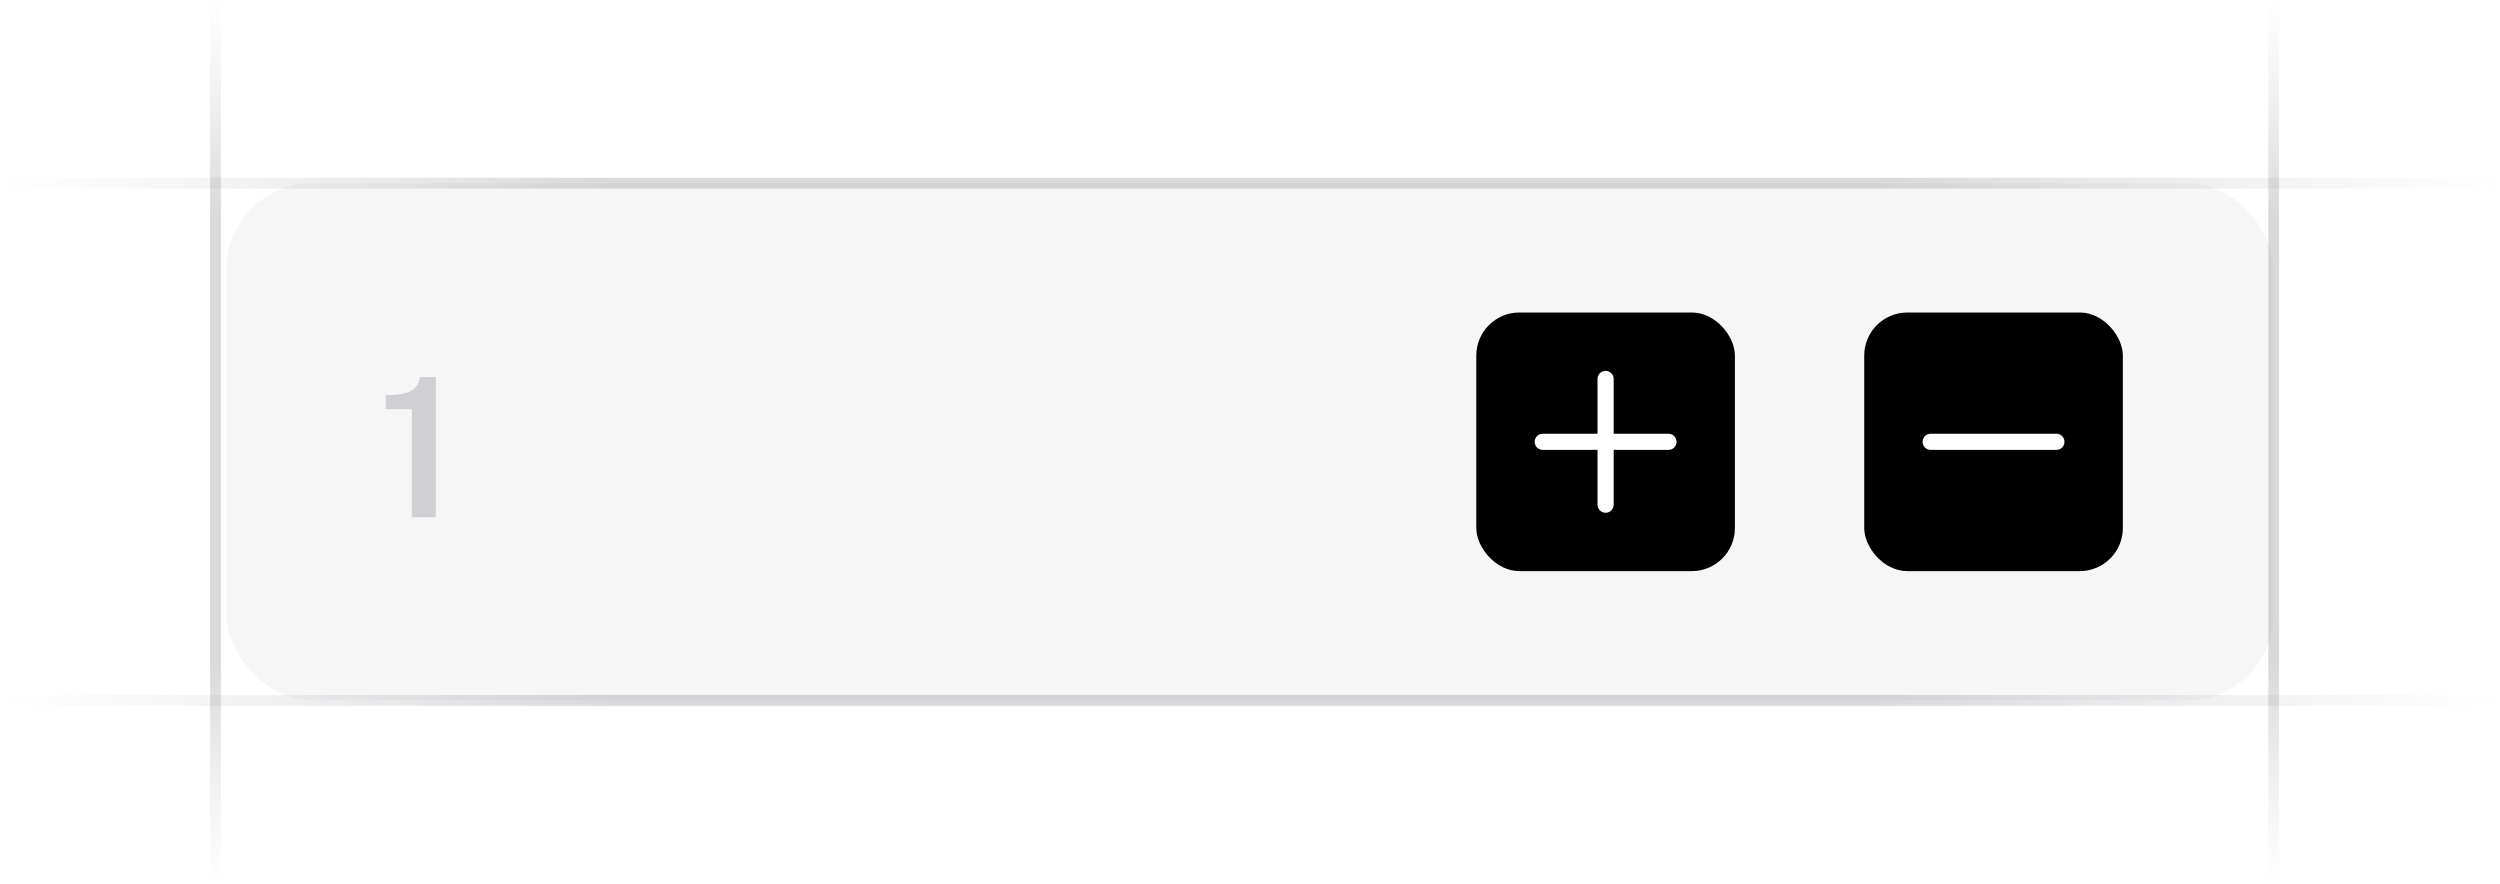 <svg xmlns:xlink="http://www.w3.org/1999/xlink" width="232" height="82" viewBox="0 0 232 82" fill="none" xmlns="http://www.w3.org/2000/svg"><g clip-path="url(#clip0_5515_6915)" fill="none"><rect x="21" y="17" width="190" height="48" rx="8" fill="#76717F" fill-opacity="0.06"></rect><path d="M38.213 48V37.974H35.801V36.669C36.563 36.669 37.166 36.606 37.61 36.48 38.06 36.348 38.387 36.156 38.591 35.904 38.801 35.652 38.921 35.346 38.951 34.986h1.494V48H38.213z" fill="#76717F" fill-opacity="0.3"></path><rect x="137" y="29" width="24" height="24" rx="4" fill="oklch(0.576 0.247 287.24)"></rect><path d="M149 35.167V46.833" stroke="#FFFFFF" stroke-width="1.5px" stroke-linecap="round" stroke-linejoin="round" fill="none"></path><path d="M143.167 41h11.666" stroke="#FFFFFF" stroke-width="1.5px" stroke-linecap="round" stroke-linejoin="round" fill="none"></path><rect x="173" y="29" width="24" height="24" rx="4" fill="oklch(0.576 0.247 287.24)"></rect><path d="M179.167 41h11.666" stroke="#FFFFFF" stroke-width="1.5px" stroke-linecap="round" stroke-linejoin="round" fill="none"></path><path d="M232 17H-.89407e-6" stroke="url(&quot;#paint0_linear_5515_6915&quot;)" stroke-opacity="0.4" fill="none"></path><path d="M232 65H-.89407e-6" stroke="url(&quot;#paint1_linear_5515_6915&quot;)" stroke-opacity="0.4" fill="none"></path><path d="M20 82V-.169873e-5" stroke="url(&quot;#paint2_linear_5515_6915&quot;)" stroke-opacity="0.4" fill="none"></path><path d="M211 82V-.169873e-5" stroke="url(&quot;#paint3_linear_5515_6915&quot;)" stroke-opacity="0.4" fill="none"></path></g><defs><linearGradient id="paint0_linear_5515_6915" x1=".124021e-4" y1="16.5" x2="232" y2="16.564" gradientUnits="userSpaceOnUse"><stop stop-color="#76717f" stop-opacity="0"></stop><stop offset=".245" stop-color="#3f404d" stop-opacity=".5"></stop><stop offset=".75" stop-color="#3f404d" stop-opacity=".5"></stop><stop offset="1" stop-color="#76717f" stop-opacity="0"></stop></linearGradient><linearGradient id="paint1_linear_5515_6915" x1=".124021e-4" y1="64.5" x2="232" y2="64.564" gradientUnits="userSpaceOnUse"><stop stop-color="#76717f" stop-opacity="0"></stop><stop offset=".245" stop-color="#3f404d" stop-opacity=".5"></stop><stop offset=".75" stop-color="#3f404d" stop-opacity=".5"></stop><stop offset="1" stop-color="#76717f" stop-opacity="0"></stop></linearGradient><linearGradient id="paint2_linear_5515_6915" x1="20.5" y1=".435075e-5" x2="20.492" y2="82" gradientUnits="userSpaceOnUse"><stop stop-color="#76717f" stop-opacity="0"></stop><stop offset=".245" stop-color="#3f404d" stop-opacity=".5"></stop><stop offset=".75" stop-color="#3f404d" stop-opacity=".5"></stop><stop offset="1" stop-color="#76717f" stop-opacity="0"></stop></linearGradient><linearGradient id="paint3_linear_5515_6915" x1="211.5" y1=".435075e-5" x2="211.492" y2="82" gradientUnits="userSpaceOnUse"><stop stop-color="#76717f" stop-opacity="0"></stop><stop offset=".245" stop-color="#3f404d" stop-opacity=".5"></stop><stop offset=".75" stop-color="#3f404d" stop-opacity=".5"></stop><stop offset="1" stop-color="#76717f" stop-opacity="0"></stop></linearGradient><clipPath id="clip0_5515_6915"><rect width="232" height="82" fill="#fff"></rect></clipPath><linearGradient id="paint0_linear_5515_6915" x1=".124021e-4" y1="16.5" x2="232" y2="16.564" gradientUnits="userSpaceOnUse"><stop stop-color="#76717f" stop-opacity="0"></stop><stop offset=".245" stop-color="#3f404d" stop-opacity=".5"></stop><stop offset=".75" stop-color="#3f404d" stop-opacity=".5"></stop><stop offset="1" stop-color="#76717f" stop-opacity="0"></stop></linearGradient><linearGradient id="paint1_linear_5515_6915" x1=".124021e-4" y1="64.5" x2="232" y2="64.564" gradientUnits="userSpaceOnUse"><stop stop-color="#76717f" stop-opacity="0"></stop><stop offset=".245" stop-color="#3f404d" stop-opacity=".5"></stop><stop offset=".75" stop-color="#3f404d" stop-opacity=".5"></stop><stop offset="1" stop-color="#76717f" stop-opacity="0"></stop></linearGradient><linearGradient id="paint2_linear_5515_6915" x1="20.5" y1=".435075e-5" x2="20.492" y2="82" gradientUnits="userSpaceOnUse"><stop stop-color="#76717f" stop-opacity="0"></stop><stop offset=".245" stop-color="#3f404d" stop-opacity=".5"></stop><stop offset=".75" stop-color="#3f404d" stop-opacity=".5"></stop><stop offset="1" stop-color="#76717f" stop-opacity="0"></stop></linearGradient><linearGradient id="paint3_linear_5515_6915" x1="211.5" y1=".435075e-5" x2="211.492" y2="82" gradientUnits="userSpaceOnUse"><stop stop-color="#76717f" stop-opacity="0"></stop><stop offset=".245" stop-color="#3f404d" stop-opacity=".5"></stop><stop offset=".75" stop-color="#3f404d" stop-opacity=".5"></stop><stop offset="1" stop-color="#76717f" stop-opacity="0"></stop></linearGradient><linearGradient id="paint0_linear_5515_6915" x1=".124021e-4" y1="16.5" x2="232" y2="16.564" gradientUnits="userSpaceOnUse"><stop stop-color="#76717f" stop-opacity="0"></stop><stop offset=".245" stop-color="#3f404d" stop-opacity=".5"></stop><stop offset=".75" stop-color="#3f404d" stop-opacity=".5"></stop><stop offset="1" stop-color="#76717f" stop-opacity="0"></stop></linearGradient><linearGradient id="paint1_linear_5515_6915" x1=".124021e-4" y1="64.5" x2="232" y2="64.564" gradientUnits="userSpaceOnUse"><stop stop-color="#76717f" stop-opacity="0"></stop><stop offset=".245" stop-color="#3f404d" stop-opacity=".5"></stop><stop offset=".75" stop-color="#3f404d" stop-opacity=".5"></stop><stop offset="1" stop-color="#76717f" stop-opacity="0"></stop></linearGradient><linearGradient id="paint2_linear_5515_6915" x1="20.5" y1=".435075e-5" x2="20.492" y2="82" gradientUnits="userSpaceOnUse"><stop stop-color="#76717f" stop-opacity="0"></stop><stop offset=".245" stop-color="#3f404d" stop-opacity=".5"></stop><stop offset=".75" stop-color="#3f404d" stop-opacity=".5"></stop><stop offset="1" stop-color="#76717f" stop-opacity="0"></stop></linearGradient><linearGradient id="paint3_linear_5515_6915" x1="211.5" y1=".435075e-5" x2="211.492" y2="82" gradientUnits="userSpaceOnUse"><stop stop-color="#76717f" stop-opacity="0"></stop><stop offset=".245" stop-color="#3f404d" stop-opacity=".5"></stop><stop offset=".75" stop-color="#3f404d" stop-opacity=".5"></stop><stop offset="1" stop-color="#76717f" stop-opacity="0"></stop></linearGradient><linearGradient id="paint0_linear_5515_6915" x1=".124021e-4" y1="16.5" x2="232" y2="16.564" gradientUnits="userSpaceOnUse"><stop stop-color="#76717f" stop-opacity="0"></stop><stop offset=".245" stop-color="#3f404d" stop-opacity=".5"></stop><stop offset=".75" stop-color="#3f404d" stop-opacity=".5"></stop><stop offset="1" stop-color="#76717f" stop-opacity="0"></stop></linearGradient><linearGradient id="paint1_linear_5515_6915" x1=".124021e-4" y1="64.5" x2="232" y2="64.564" gradientUnits="userSpaceOnUse"><stop stop-color="#76717f" stop-opacity="0"></stop><stop offset=".245" stop-color="#3f404d" stop-opacity=".5"></stop><stop offset=".75" stop-color="#3f404d" stop-opacity=".5"></stop><stop offset="1" stop-color="#76717f" stop-opacity="0"></stop></linearGradient><linearGradient id="paint2_linear_5515_6915" x1="20.5" y1=".435075e-5" x2="20.492" y2="82" gradientUnits="userSpaceOnUse"><stop stop-color="#76717f" stop-opacity="0"></stop><stop offset=".245" stop-color="#3f404d" stop-opacity=".5"></stop><stop offset=".75" stop-color="#3f404d" stop-opacity=".5"></stop><stop offset="1" stop-color="#76717f" stop-opacity="0"></stop></linearGradient><linearGradient id="paint3_linear_5515_6915" x1="211.5" y1=".435075e-5" x2="211.492" y2="82" gradientUnits="userSpaceOnUse"><stop stop-color="#76717f" stop-opacity="0"></stop><stop offset=".245" stop-color="#3f404d" stop-opacity=".5"></stop><stop offset=".75" stop-color="#3f404d" stop-opacity=".5"></stop><stop offset="1" stop-color="#76717f" stop-opacity="0"></stop></linearGradient></defs></svg>
